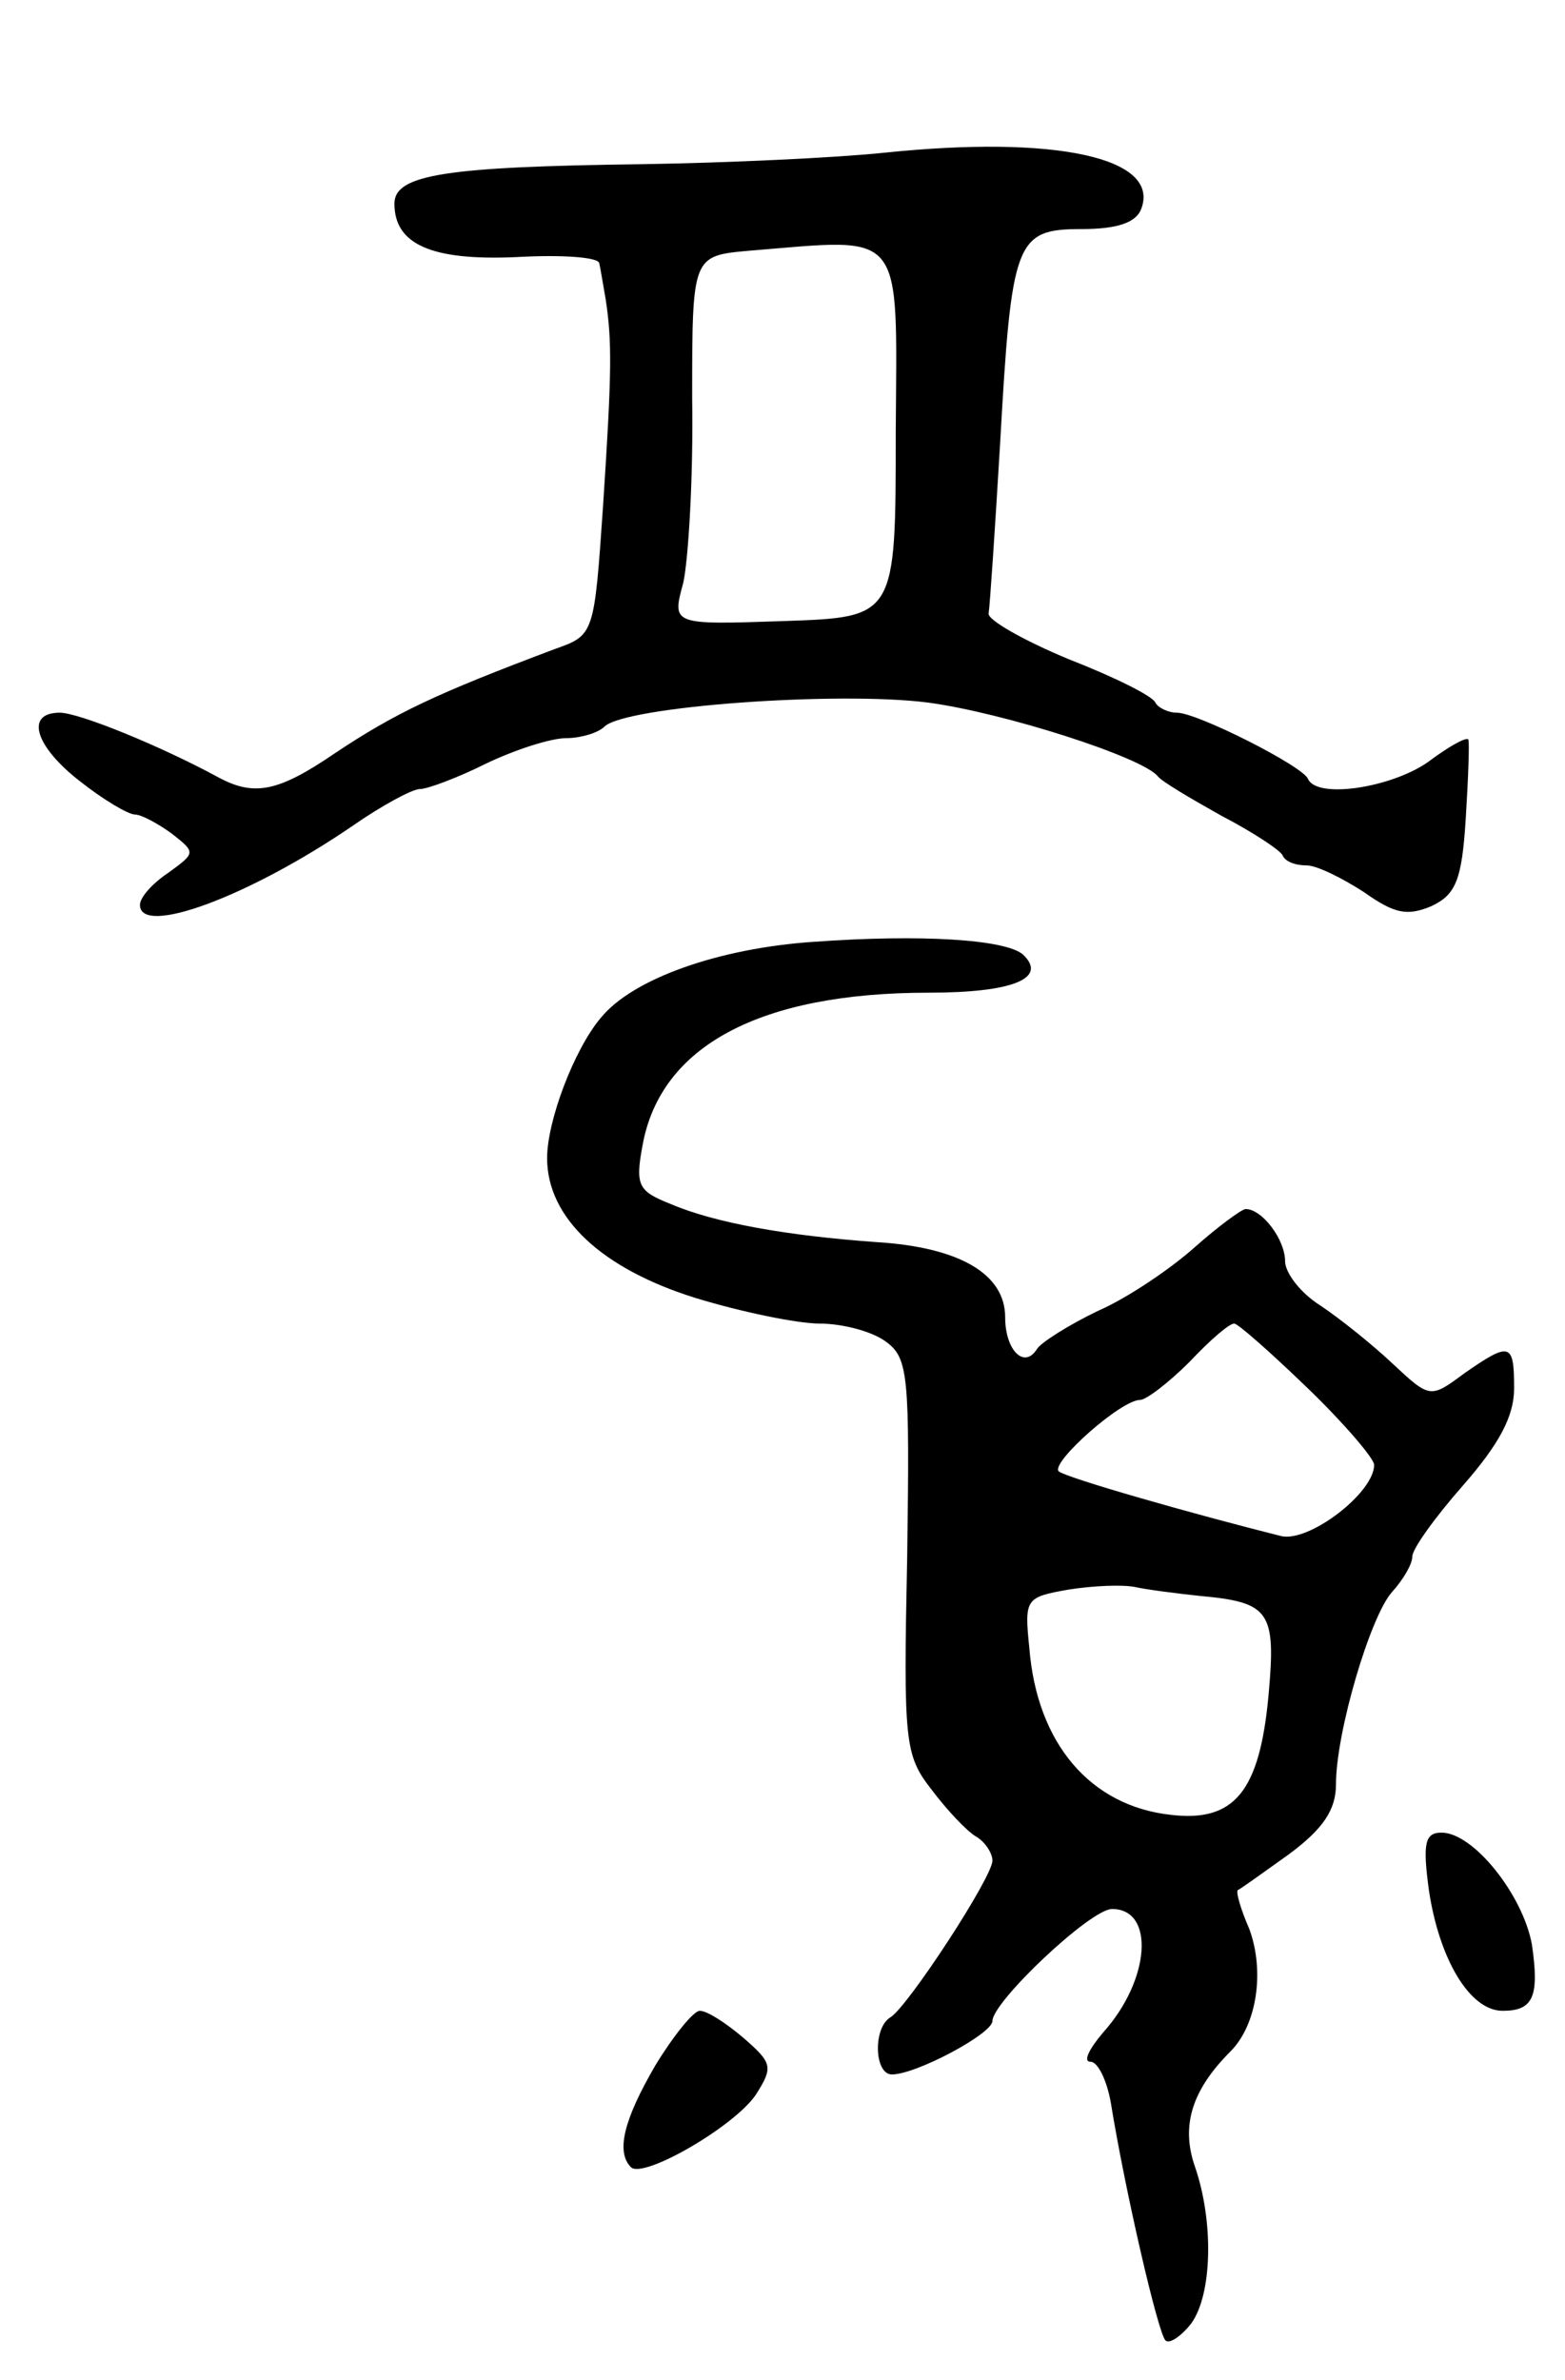 <svg version="1.0" xmlns="http://www.w3.org/2000/svg"
 width="123pt" height="187pt" viewBox="0 0 123 187"
 preserveAspectRatio="xMidYMid meet">
<g transform="translate(0,187) scale(0.1,-0.1)"
fill="#000000" stroke="none">
<path d="M695 1750 c-38 -4 -124 -8 -190 -9 -154 -2 -195 -8 -195 -31 0 -32
29 -45 96 -42 35 2 65 0 65 -5 1 -4 3 -17 5 -28 5 -33 5 -56 -2 -162 -7 -102
-7 -102 -38 -113 -93 -35 -125 -50 -173 -82 -44 -30 -63 -34 -91 -19 -46 25
-110 51 -125 51 -28 0 -19 -27 16 -54 19 -15 38 -26 43 -26 5 0 18 -7 29 -15
19 -15 19 -15 -3 -31 -12 -8 -22 -19 -22 -25 0 -25 85 6 167 62 23 16 47 29
53 29 6 0 30 9 52 20 23 11 51 20 63 20 11 0 25 4 30 9 16 16 183 28 254 19
60 -8 169 -43 181 -58 3 -4 25 -17 50 -31 25 -13 46 -27 48 -31 2 -5 10 -8 19
-8 8 0 28 -10 45 -21 24 -17 34 -19 53 -11 19 9 24 20 27 69 2 32 3 60 2 62
-2 2 -16 -6 -32 -18 -29 -20 -87 -29 -94 -13 -4 10 -87 52 -103 52 -7 0 -15 4
-17 8 -2 5 -32 20 -68 34 -36 15 -64 31 -63 36 1 6 5 66 9 133 9 160 12 169
64 169 28 0 43 5 47 16 15 40 -67 58 -202 44z m9 -220 c0 -145 0 -145 -88
-148 -88 -3 -88 -3 -79 30 4 18 8 83 7 145 0 112 0 112 45 116 123 10 116 19
115 -143z"/>
<path d="M640 1130 c-75 -5 -143 -29 -168 -60 -21 -25 -42 -81 -42 -110 0 -47
43 -87 117 -110 36 -11 80 -20 97 -20 18 0 41 -6 52 -14 18 -13 19 -26 17
-169 -3 -146 -2 -156 19 -183 12 -16 28 -33 35 -37 7 -4 13 -13 13 -19 0 -13
-66 -114 -80 -123 -14 -8 -13 -45 1 -45 19 0 79 32 79 42 0 15 77 88 94 88 34
0 30 -56 -7 -97 -11 -13 -16 -23 -10 -23 6 0 13 -15 16 -32 11 -68 37 -181 43
-187 3 -3 12 3 20 13 17 23 18 81 3 124 -11 32 -2 60 28 90 21 21 27 63 15 96
-7 16 -11 30 -9 31 1 0 19 13 40 28 27 20 37 35 37 55 0 41 27 132 44 151 9
10 16 22 16 28 0 6 18 31 40 56 28 32 40 54 40 76 0 36 -3 37 -39 12 -27 -20
-27 -20 -57 8 -16 15 -41 35 -56 45 -16 10 -28 26 -28 35 0 17 -18 41 -31 41
-3 0 -22 -14 -40 -30 -19 -17 -53 -40 -76 -50 -23 -11 -45 -25 -48 -30 -10
-16 -25 -1 -25 25 0 34 -36 55 -101 59 -70 5 -127 15 -162 30 -25 10 -28 14
-22 46 14 78 92 120 225 120 65 0 94 11 74 30 -14 12 -81 16 -164 10z m388
-351 c28 -27 52 -55 52 -60 0 -22 -51 -61 -73 -56 -68 17 -170 46 -175 51 -6
7 49 56 64 56 5 0 23 14 39 30 16 17 31 30 35 30 3 0 29 -23 58 -51z m-85
-163 c55 -5 60 -12 54 -78 -7 -76 -27 -100 -77 -94 -63 7 -105 56 -111 131 -4
39 -3 40 31 46 19 3 42 4 52 2 9 -2 32 -5 51 -7z"/>
<path d="M1123 385 c8 -54 32 -95 58 -95 24 0 29 11 23 52 -7 39 -46 88 -71
88 -13 0 -15 -8 -10 -45z"/>
<path d="M515 247 c-25 -43 -31 -68 -19 -80 10 -9 81 32 98 57 14 22 13 25
-10 45 -13 11 -28 21 -34 21 -5 0 -21 -20 -35 -43z"/>
</g>
</svg>
